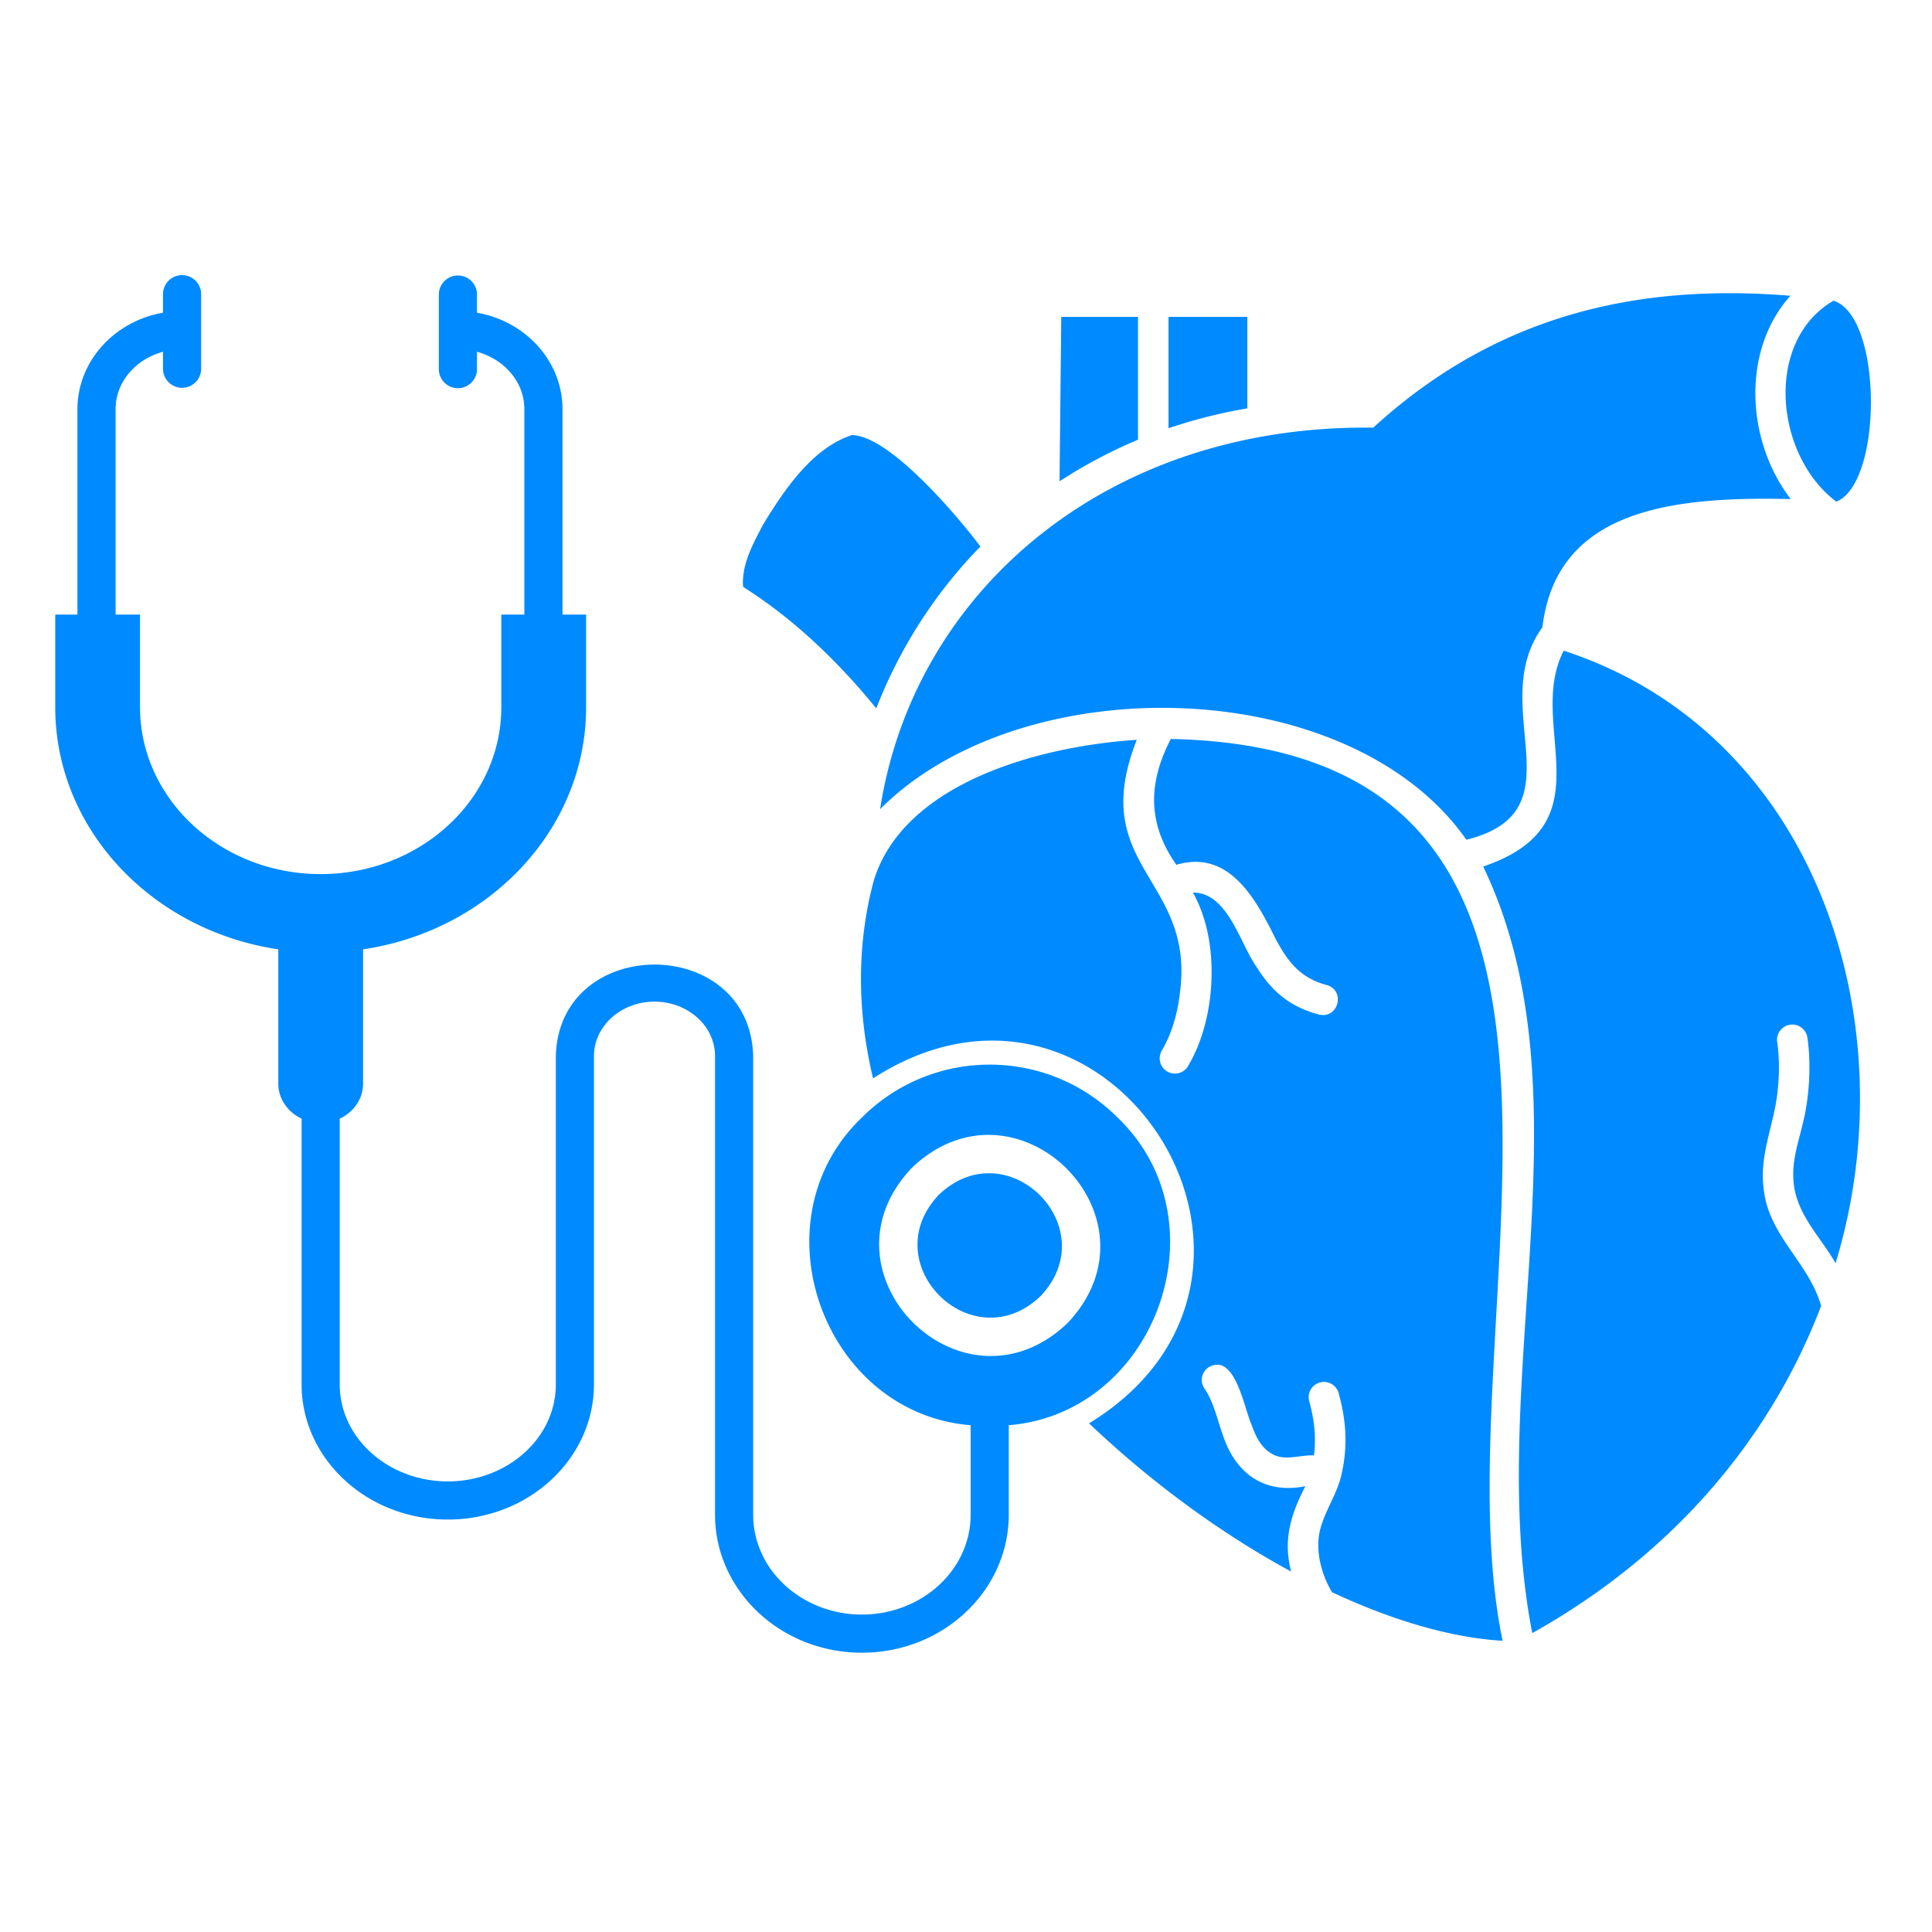 <svg xmlns="http://www.w3.org/2000/svg" version="1.1" xmlns:xlink="http://www.w3.org/1999/xlink" width="512" height="512" x="0" y="0" viewBox="0 0 512 512" style="enable-background:new 0 0 512 512" xml:space="preserve" class=""><g><path fill-rule="evenodd" d="M126.406 93.23v4.59c0 2.79-2.264 5.053-5.054 5.053s-5.054-2.264-5.054-5.054V77.967a5.055 5.055 0 0 1 10.108 0v4.913c12.959 2.243 22.663 12.938 22.663 25.574v54.422h6.256V187.4c0 32.347-25.614 59.204-59.103 64.188v35.58c0 4.054-2.517 7.572-6.186 9.28v70.425c0 14.324 12.949 25.716 28.637 25.716 15.679 0 28.627-11.393 28.627-25.716V279.89c.845-32.318 51.435-32.39 52.3.001v121.512c0 14.717 12.999 26.473 28.808 26.473s28.819-11.757 28.819-26.473v-23.705c-39.035-3.16-57.445-54.156-28.828-81.534 18.7-18.7 49.065-18.7 67.765 0 28.626 27.378 10.211 78.375-28.829 81.533v23.705c0 20.085-17.345 36.582-38.927 36.582s-38.917-16.497-38.917-36.582V279.89c0-8.086-7.298-14.444-16.042-14.444s-16.042 6.357-16.042 14.444v86.982c0 19.64-17.235 35.824-38.735 35.824s-38.745-16.184-38.745-35.824v-70.424c-3.66-1.709-6.176-5.226-6.176-9.28v-35.581c-33.499-4.984-59.113-31.841-59.113-64.188v-24.523h5.882v-54.422c0-12.636 9.714-23.33 22.673-25.574v-4.913c0-2.79 2.264-5.055 5.054-5.055s5.055 2.264 5.055 5.055v19.852a5.055 5.055 0 0 1-10.108 0v-4.59c-7.208 1.951-12.565 7.956-12.565 15.224v54.422h6.479v24.523c0 24.422 21.45 44.244 47.873 44.244s47.873-19.822 47.873-44.244v-24.523h6.105v-54.422c.001-7.267-5.346-13.272-12.553-15.223zM231.37 285.783c62.748-40.462 121.307 52.207 57.243 91.42 16.678 15.86 35.228 29.333 53.554 39.28-2.2-8.476-.07-15.194 3.77-22.622-11.034 2.192-18.615-3.523-21.905-13.667-1.486-4.124-2.386-8.673-4.821-12.18a4.05 4.05 0 0 1 1.011-5.63c7.03-4.136 9.424 10.616 11.413 15.082 1.232 3.407 2.668 6.631 6.286 8.238 3.18 1.297 6.904-.16 10.291-.01.627-4.842.1-9.441-1.253-14.344a4.052 4.052 0 0 1 2.82-4.984 4.046 4.046 0 0 1 4.974 2.82c2.052 7.43 2.477 14.264.698 21.815-1.165 4.977-4.227 9.245-5.54 14.131-1.475 5.519.182 12.008 3.104 16.83 16.062 7.511 31.62 12.07 45.194 12.859-17.693-84.709 45.53-236.125-87.932-238.991-6.127 11.829-6.13 22.532 1.466 33.348 14.1-4.17 21.168 9.264 26.382 19.782 2.901 5.327 6.065 10.128 13.455 12.079 5.097 1.426 3.101 9.086-2.063 7.824-8.46-2.234-13.039-7.005-16.617-12.777-4.223-5.917-7.521-19.602-16.77-19.549 4.569 8.072 5.632 18.438 4.59 27.525-.728 6.368-2.598 12.938-5.873 18.467a4.038 4.038 0 0 1-5.539 1.415c-1.91-1.132-2.547-3.618-1.415-5.539 2.7-4.559 4.195-9.997 4.791-15.263 4.119-30.472-24.785-33.246-11.423-67.078-26.197 1.705-61.773 11.526-69.707 37.309-4.66 17.438-4.307 35.139-.184 52.41zm161.692-56.142c29.069 60.536.025 136.27 13 203.147 38.623-21.592 63.722-52.978 76.559-86.72-3.146-11.151-13.44-18.246-15.101-30.051-1.244-7.743 1.102-14.172 2.719-21.602 1.212-5.62 1.597-12.554.737-18.255-.333-2.204 1.193-4.266 3.396-4.6s4.266 1.193 4.6 3.396c1 6.61.575 14.657-.83 21.177-1.395 6.409-3.72 11.908-2.638 18.6 1.332 7.86 7.148 13.387 10.938 20.034 19.46-63.63-5.025-140.45-72.032-162.33-10.207 19.699 12.185 45.85-21.348 57.204zm-151.381 79.816c-26.472 27.857 13.343 67.675 41.202 41.2 26.472-27.871-13.347-67.668-41.202-41.2zm7.146 7.147c18.195-17.29 44.201 8.712 26.908 26.908-18.198 17.295-44.2-8.727-26.908-26.908zM233.24 214.429c37.906-37.968 124.433-36.001 155.364 8.106 30.586-7.553 4.929-35.359 20.146-56.283 3.75-31.619 35.058-34.683 65.815-33.994-11.886-15.471-13.06-39.436-.09-53.877-42.142-3.468-78.906 5.994-110.555 34.954-70.715-.91-121.81 43.555-130.68 101.094zm-1.02-26.706c6.165-15.84 15.485-30.497 27.596-42.89-6.4-8.533-24.229-29.434-34.055-29.527-10.203 3.33-17.545 13.826-23.583 23.795-3.015 5.712-5.313 10.206-5.307 15.506.04.444-.02.879.293 1.071 13.07 8.31 24.614 19.247 35.056 32.045zM485.887 79.695c-18.374 10.658-15.63 40.92.758 53.25 12.368-4.984 12.316-49.217-.758-53.25zm-184.305 4.286h-20.338l-.455 43.577a127.24 127.24 0 0 1 20.793-11.018zm28.97 24.24V83.98H309.67v29.507a136.549 136.549 0 0 1 20.884-5.267z" clip-rule="evenodd" fill="#008aff" opacity="1" data-original="#000000" class=""></path></g></svg>